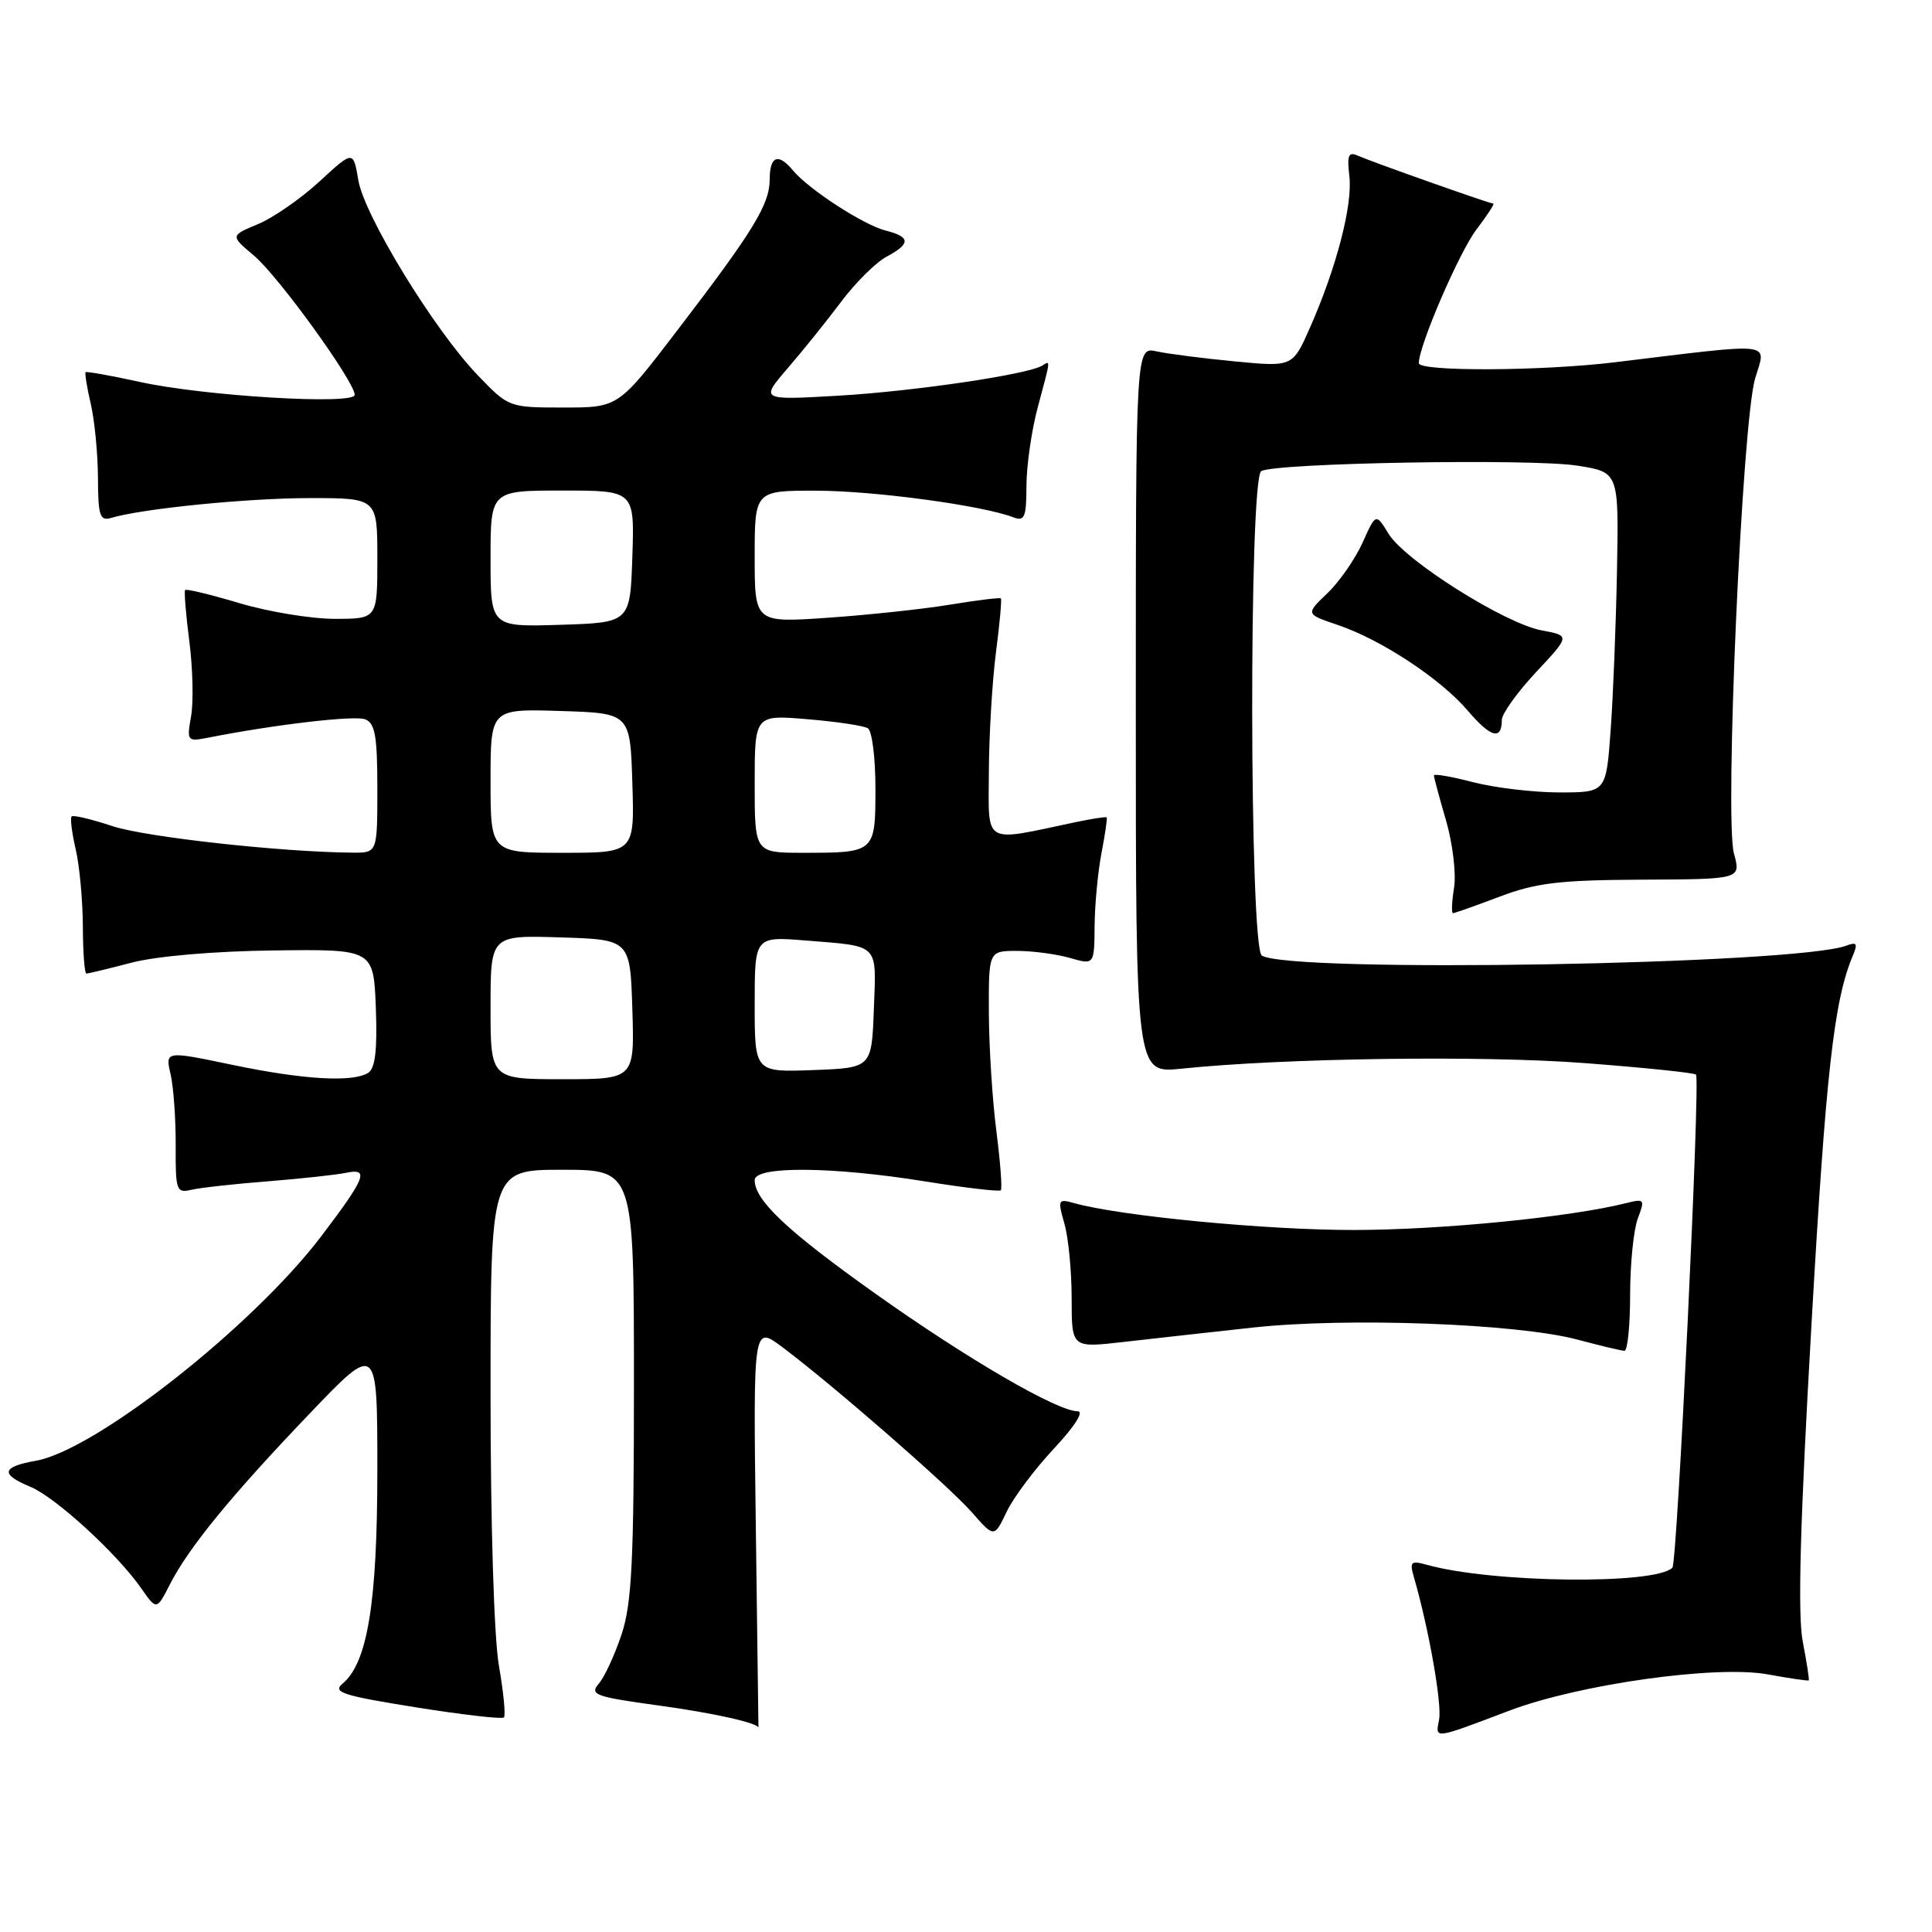 <?xml version="1.0" encoding="UTF-8" standalone="no"?>
<!DOCTYPE svg PUBLIC "-//W3C//DTD SVG 1.1//EN" "http://www.w3.org/Graphics/SVG/1.1/DTD/svg11.dtd" >
<svg xmlns="http://www.w3.org/2000/svg" xmlns:xlink="http://www.w3.org/1999/xlink" version="1.1" viewBox="0 0 256 256">
 <g >
 <path fill="currentColor"
d=" M 200.05 226.65 C 209.30 223.16 227.39 220.62 234.21 221.86 C 237.12 222.39 239.58 222.75 239.67 222.66 C 239.76 222.57 239.40 220.25 238.87 217.50 C 238.19 213.95 238.52 201.77 240.03 175.50 C 241.94 142.07 243.01 132.50 245.53 126.58 C 246.18 125.04 246.02 124.78 244.69 125.29 C 238.12 127.81 170.99 128.96 167.20 126.62 C 165.55 125.60 165.47 63.45 167.12 62.43 C 168.88 61.34 202.91 60.74 209.00 61.70 C 214.50 62.56 214.50 62.56 214.26 75.53 C 214.13 82.66 213.75 92.21 213.42 96.75 C 212.82 105.00 212.82 105.00 206.63 105.00 C 203.22 105.00 198.09 104.39 195.22 103.65 C 192.35 102.90 190.00 102.50 190.00 102.74 C 190.00 102.99 190.72 105.68 191.61 108.73 C 192.49 111.77 192.97 115.78 192.67 117.63 C 192.37 119.48 192.31 121.00 192.53 121.00 C 192.75 121.00 195.53 120.01 198.71 118.81 C 203.55 116.98 206.65 116.61 217.60 116.56 C 230.69 116.50 230.69 116.50 229.76 113.11 C 228.49 108.49 230.84 55.92 232.57 50.12 C 234.04 45.22 235.52 45.39 214.00 48.00 C 204.29 49.18 188.00 49.25 188.00 48.12 C 188.00 45.81 193.36 33.40 195.65 30.39 C 197.07 28.53 198.07 26.99 197.87 26.98 C 197.30 26.95 181.69 21.42 179.95 20.64 C 178.67 20.06 178.47 20.55 178.80 23.37 C 179.24 27.20 177.08 35.49 173.58 43.41 C 171.28 48.62 171.28 48.62 163.65 47.89 C 159.46 47.49 154.78 46.89 153.26 46.56 C 150.50 45.95 150.50 45.95 150.50 94.09 C 150.50 142.23 150.50 142.23 156.50 141.61 C 170.07 140.20 196.37 139.83 209.90 140.86 C 217.81 141.46 224.49 142.15 224.73 142.39 C 225.32 142.98 222.25 207.09 221.60 207.73 C 219.32 210.01 197.75 209.76 189.09 207.35 C 186.92 206.75 186.75 206.92 187.38 209.09 C 189.32 215.80 191.08 225.77 190.69 227.83 C 190.19 230.47 189.83 230.52 200.05 226.65 Z  M 100.15 202.31 C 99.80 175.61 99.80 175.61 103.65 178.49 C 110.38 183.54 125.66 196.85 128.76 200.37 C 131.74 203.77 131.74 203.77 133.38 200.33 C 134.28 198.44 137.10 194.67 139.65 191.95 C 142.42 188.98 143.68 187.00 142.79 187.00 C 140.10 187.00 128.21 180.09 116.07 171.47 C 104.34 163.14 100.00 159.06 100.00 156.37 C 100.00 154.48 110.29 154.56 122.63 156.55 C 127.92 157.40 132.41 157.92 132.61 157.72 C 132.82 157.51 132.55 154.00 132.03 149.92 C 131.50 145.84 131.05 138.79 131.03 134.25 C 131.00 126.00 131.00 126.00 134.76 126.00 C 136.82 126.00 139.97 126.42 141.76 126.93 C 145.00 127.86 145.00 127.86 145.04 122.68 C 145.07 119.83 145.48 115.47 145.96 113.00 C 146.44 110.53 146.74 108.41 146.64 108.31 C 146.53 108.20 144.66 108.49 142.47 108.95 C 130.09 111.57 131.00 112.09 131.03 102.30 C 131.05 97.46 131.47 90.36 131.96 86.52 C 132.46 82.67 132.76 79.42 132.62 79.29 C 132.49 79.16 129.48 79.53 125.94 80.11 C 122.40 80.70 115.11 81.48 109.75 81.85 C 100.00 82.53 100.00 82.53 100.00 73.77 C 100.00 65.00 100.00 65.00 108.25 65.02 C 115.89 65.04 130.16 66.97 134.25 68.54 C 135.77 69.12 136.00 68.57 136.01 64.36 C 136.02 61.69 136.69 57.02 137.50 54.00 C 139.26 47.45 139.23 47.74 138.09 48.45 C 136.19 49.62 121.09 51.85 111.11 52.43 C 100.72 53.03 100.72 53.03 104.40 48.76 C 106.42 46.42 109.61 42.45 111.49 39.94 C 113.37 37.44 116.06 34.77 117.46 34.02 C 120.70 32.29 120.67 31.39 117.35 30.55 C 114.44 29.82 107.15 25.09 105.07 22.58 C 103.12 20.23 102.00 20.66 101.99 23.75 C 101.99 27.08 99.87 30.55 89.71 43.82 C 81.93 54.00 81.93 54.00 74.67 54.00 C 67.44 54.00 67.40 53.98 63.33 49.75 C 57.57 43.77 48.28 28.60 47.48 23.88 C 46.81 19.92 46.81 19.92 42.34 24.04 C 39.89 26.30 36.22 28.85 34.20 29.69 C 30.51 31.23 30.51 31.23 33.65 33.87 C 36.86 36.56 47.00 50.58 47.00 52.32 C 47.00 53.68 27.10 52.49 18.54 50.61 C 14.71 49.77 11.47 49.19 11.34 49.32 C 11.22 49.45 11.52 51.34 12.03 53.53 C 12.54 55.71 12.96 60.12 12.98 63.32 C 13.00 68.38 13.23 69.07 14.75 68.62 C 18.94 67.38 32.85 66.00 41.07 66.00 C 50.00 66.00 50.00 66.00 50.00 74.00 C 50.00 82.00 50.00 82.00 44.36 82.00 C 41.25 82.00 35.59 81.07 31.76 79.93 C 27.94 78.79 24.69 78.00 24.53 78.18 C 24.38 78.36 24.63 81.42 25.09 85.00 C 25.55 88.58 25.65 93.03 25.32 94.90 C 24.74 98.22 24.80 98.29 27.61 97.74 C 36.37 96.01 46.96 94.77 48.38 95.31 C 49.70 95.82 50.00 97.52 50.00 104.47 C 50.00 113.00 50.00 113.00 46.75 112.98 C 37.31 112.91 19.26 110.92 14.88 109.46 C 12.13 108.55 9.70 107.97 9.49 108.18 C 9.28 108.39 9.52 110.34 10.03 112.53 C 10.54 114.71 10.96 119.31 10.98 122.75 C 10.99 126.19 11.20 129.00 11.45 129.00 C 11.70 129.00 14.41 128.35 17.47 127.55 C 20.76 126.69 28.48 126.03 36.27 125.94 C 49.50 125.77 49.50 125.77 49.80 133.55 C 50.01 139.09 49.72 141.56 48.80 142.15 C 46.74 143.45 40.20 143.07 30.70 141.08 C 21.89 139.24 21.89 139.24 22.61 142.37 C 23.00 144.09 23.30 148.35 23.28 151.83 C 23.25 157.78 23.38 158.12 25.37 157.65 C 26.54 157.38 31.10 156.87 35.50 156.53 C 39.90 156.18 44.57 155.67 45.88 155.40 C 48.97 154.75 48.45 156.06 42.56 163.82 C 33.45 175.80 12.63 192.17 4.75 193.56 C 0.21 194.36 0.00 195.34 4.03 197.01 C 7.35 198.39 15.47 205.82 18.70 210.44 C 20.75 213.38 20.75 213.38 22.51 209.94 C 25.03 205.03 30.59 198.23 40.97 187.37 C 50.00 177.92 50.00 177.92 50.00 194.78 C 50.00 212.38 48.70 220.34 45.39 223.09 C 44.02 224.23 45.40 224.68 55.05 226.22 C 61.24 227.21 66.52 227.82 66.77 227.57 C 67.02 227.31 66.72 224.24 66.11 220.72 C 65.46 217.00 65.00 201.95 65.00 184.67 C 65.00 155.00 65.00 155.00 74.50 155.00 C 84.00 155.00 84.00 155.00 84.00 183.32 C 84.00 206.89 83.72 212.47 82.36 216.57 C 81.46 219.28 80.10 222.22 79.34 223.10 C 78.09 224.55 78.86 224.83 87.22 225.98 C 94.51 226.97 100.50 228.31 100.50 228.94 C 100.50 228.97 100.34 216.99 100.15 202.31 Z  M 166.00 175.91 C 178.49 174.54 201.07 175.38 209.00 177.50 C 212.03 178.31 214.84 178.98 215.25 178.99 C 215.66 178.99 216.00 175.65 216.00 171.57 C 216.00 167.48 216.46 162.93 217.02 161.45 C 217.98 158.91 217.91 158.81 215.47 159.42 C 208.07 161.28 190.99 162.97 179.44 162.98 C 167.84 163.00 148.40 161.13 142.29 159.41 C 140.20 158.82 140.13 158.98 141.04 162.14 C 141.57 163.98 142.00 168.44 142.00 172.05 C 142.00 178.60 142.00 178.60 148.75 177.83 C 152.46 177.41 160.22 176.54 166.00 175.91 Z  M 199.00 95.40 C 199.00 94.58 201.04 91.74 203.53 89.07 C 208.06 84.23 208.06 84.23 204.28 83.53 C 199.38 82.61 186.18 74.29 184.00 70.74 C 182.31 67.98 182.31 67.98 180.54 71.92 C 179.56 74.08 177.47 77.10 175.88 78.61 C 173.00 81.37 173.00 81.37 177.23 82.80 C 183.03 84.76 190.90 89.95 194.50 94.18 C 197.52 97.73 199.00 98.13 199.00 95.40 Z  M 65.00 133.46 C 65.00 123.92 65.00 123.92 74.25 124.21 C 83.50 124.50 83.50 124.50 83.79 133.75 C 84.08 143.00 84.08 143.00 74.54 143.00 C 65.00 143.00 65.00 143.00 65.00 133.46 Z  M 100.00 133.08 C 100.00 124.08 100.00 124.08 106.75 124.62 C 116.63 125.42 116.12 124.91 115.79 133.73 C 115.50 141.50 115.50 141.50 107.75 141.79 C 100.00 142.08 100.00 142.08 100.00 133.08 Z  M 65.00 103.46 C 65.00 93.92 65.00 93.92 74.25 94.21 C 83.50 94.50 83.50 94.50 83.79 103.75 C 84.08 113.00 84.08 113.00 74.54 113.00 C 65.00 113.00 65.00 113.00 65.00 103.46 Z  M 100.00 103.85 C 100.00 94.71 100.00 94.71 107.00 95.30 C 110.85 95.62 114.45 96.16 115.00 96.50 C 115.55 96.84 116.00 100.42 116.00 104.45 C 116.00 112.98 115.97 113.00 106.42 113.00 C 100.00 113.00 100.00 113.00 100.00 103.85 Z  M 65.00 74.04 C 65.00 65.00 65.00 65.00 74.54 65.00 C 84.08 65.00 84.08 65.00 83.79 73.75 C 83.50 82.50 83.50 82.50 74.25 82.79 C 65.00 83.08 65.00 83.08 65.00 74.04 Z "/>
</g>
</svg>